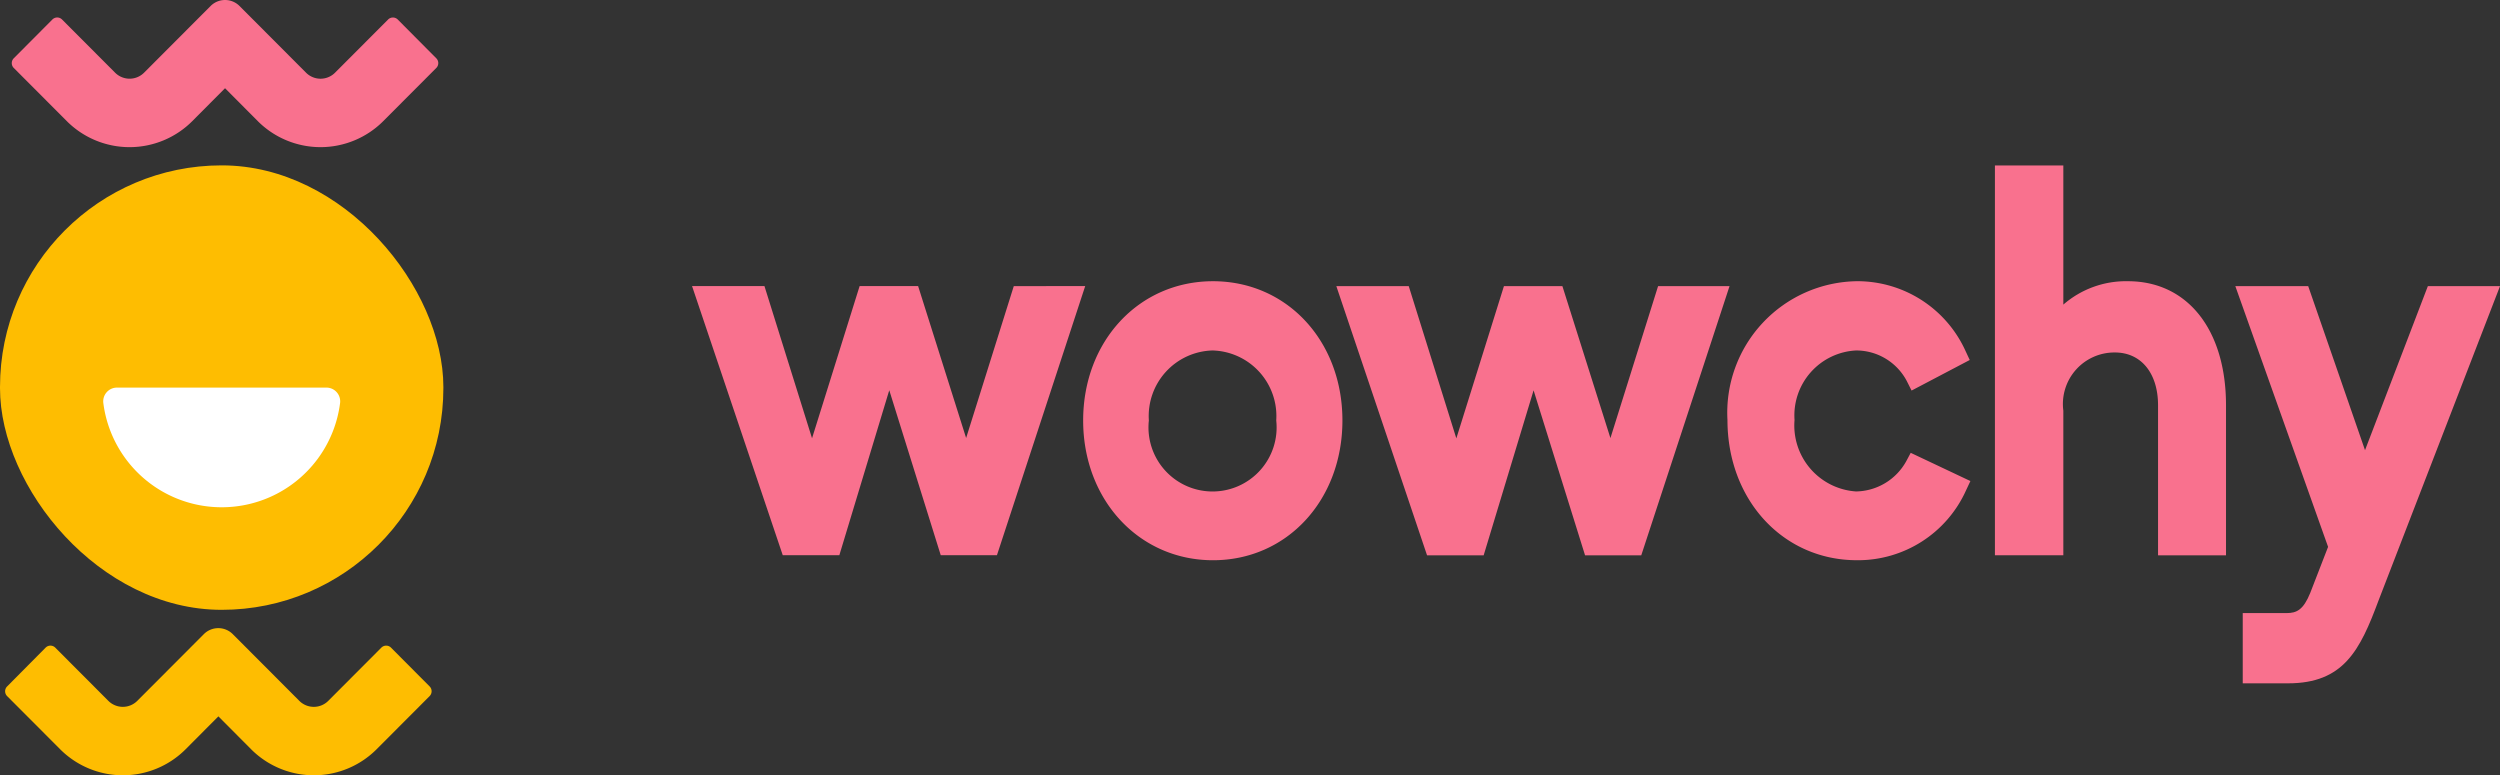 <svg xmlns="http://www.w3.org/2000/svg" width="129" height="40" viewBox="0 0 129 40">
  <rect x="0" y="0" width="129" height="40" fill="#333333" stroke="none"/>
  <g id="Group_12056" data-name="Group 12056" transform="translate(-120 -9426)">
    <g id="Group_10032" data-name="Group 10032" transform="translate(120 9426)">
      <rect id="Rectangle_4472" data-name="Rectangle 4472" width="22.878" height="22.934" rx="11.439" transform="translate(0 8.533)" fill="#febd01"/>
      <path id="Path_7621" data-name="Path 7621" d="M887.653,972.5a.71.71,0,0,1,.7.808,6.158,6.158,0,0,1-12.214,0,.71.71,0,0,1,.7-.808Z" transform="translate(-870.806 -952.5)" fill="#fff"/>
      <path id="Path_7622" data-name="Path 7622" d="M882.65,916.824a.351.351,0,0,0-.5,0l-2.738,2.744a1.056,1.056,0,0,1-1.494,0l-2.986-2.994h0l-.447-.448a1.054,1.054,0,0,0-1.493,0l-.447.448h0l-2.986,2.993a1.056,1.056,0,0,1-1.494,0l-2.738-2.744a.351.351,0,0,0-.5,0l-1.991,2a.354.354,0,0,0,0,.5l2.738,2.745a4.574,4.574,0,0,0,6.471,0l1.692-1.7,1.692,1.7a4.574,4.574,0,0,0,6.47,0l2.738-2.745a.354.354,0,0,0,0-.5Z" transform="translate(-862.125 -915.816)" fill="#f9718e"/>
      <path id="Path_7623" data-name="Path 7623" d="M863.83,1008.686a.351.351,0,0,1,.5,0l2.738,2.745a1.056,1.056,0,0,0,1.493,0l2.987-2.994h0l.447-.448a1.054,1.054,0,0,1,1.493,0l.448.448h0l2.986,2.994a1.056,1.056,0,0,0,1.494,0l2.738-2.745a.352.352,0,0,1,.5,0l1.991,2a.355.355,0,0,1,0,.5l-2.738,2.745a4.573,4.573,0,0,1-6.47,0l-1.692-1.7-1.692,1.7a4.573,4.573,0,0,1-6.47,0l-2.738-2.744a.354.354,0,0,1,0-.5Z" transform="translate(-861.477 -975.267)" fill="#febd01"/>
    </g>
    <g id="Group_10033" data-name="Group 10033" transform="translate(155.709 9434.54)">
      <path id="Path_7624" data-name="Path 7624" d="M979.059,957.664,976.6,965.5l-2.478-7.841h-3.017l-2.456,7.855-2.456-7.855h-3.736l4.681,13.889h2.92l2.576-8.513,2.656,8.513h2.9l4.555-13.889Z" transform="translate(-962.457 -951.439)" fill="#f9718e"/>
      <path id="Path_7625" data-name="Path 7625" d="M1026.5,956.944c-3.82,0-6.7,3.089-6.7,7.186s2.881,7.211,6.7,7.211,6.678-3.1,6.678-7.211S1030.309,956.944,1026.5,956.944Zm-.023,3.573a3.385,3.385,0,0,1,3.286,3.612,3.306,3.306,0,1,1-6.573,0A3.385,3.385,0,0,1,1026.479,960.517Z" transform="translate(-999.618 -950.973)" fill="#f9718e"/>
      <path id="Path_7626" data-name="Path 7626" d="M1073.516,957.664l-2.459,7.841-2.478-7.841h-3.017l-2.456,7.855-2.456-7.855h-3.736l4.681,13.889h2.921l2.576-8.513,2.656,8.513h2.9l4.555-13.889Z" transform="translate(-1023.668 -951.439)" fill="#f9718e"/>
      <path id="Path_7627" data-name="Path 7627" d="M1123.477,966.241a3.015,3.015,0,0,1-2.587,1.551,3.412,3.412,0,0,1-3.172-3.688,3.355,3.355,0,0,1,3.172-3.587,2.95,2.95,0,0,1,2.626,1.589l.242.48,3-1.577-.213-.458a6.13,6.13,0,0,0-5.588-3.608,6.785,6.785,0,0,0-6.7,7.16c0,4.126,2.871,7.237,6.678,7.237a6.111,6.111,0,0,0,5.633-3.606l.225-.479-3.08-1.456Z" transform="translate(-1060.829 -950.973)" fill="#f9718e"/>
      <path id="Path_7628" data-name="Path 7628" d="M1160.335,945.993A4.922,4.922,0,0,0,1157,947.2v-7.179h-3.53v20.113H1157V952.67a2.658,2.658,0,0,1,2.663-3c1.351,0,2.224,1.069,2.224,2.723v7.745h3.507V952.39C1165.394,948.5,1163.408,945.993,1160.335,945.993Z" transform="translate(-1086.241 -940.022)" fill="#f9718e"/>
      <path id="Path_7629" data-name="Path 7629" d="M1198.643,957.664l-3.242,8.464-2.932-8.464h-3.76l4.786,13.453-.92,2.374c-.356.877-.7,1.043-1.221,1.043h-2.263v3.625h2.331c2.875,0,3.719-1.7,4.677-4.276l6.267-16.218Z" transform="translate(-1109.075 -951.439)" fill="#f9718e"/>
    </g>
  </g>
</svg>
